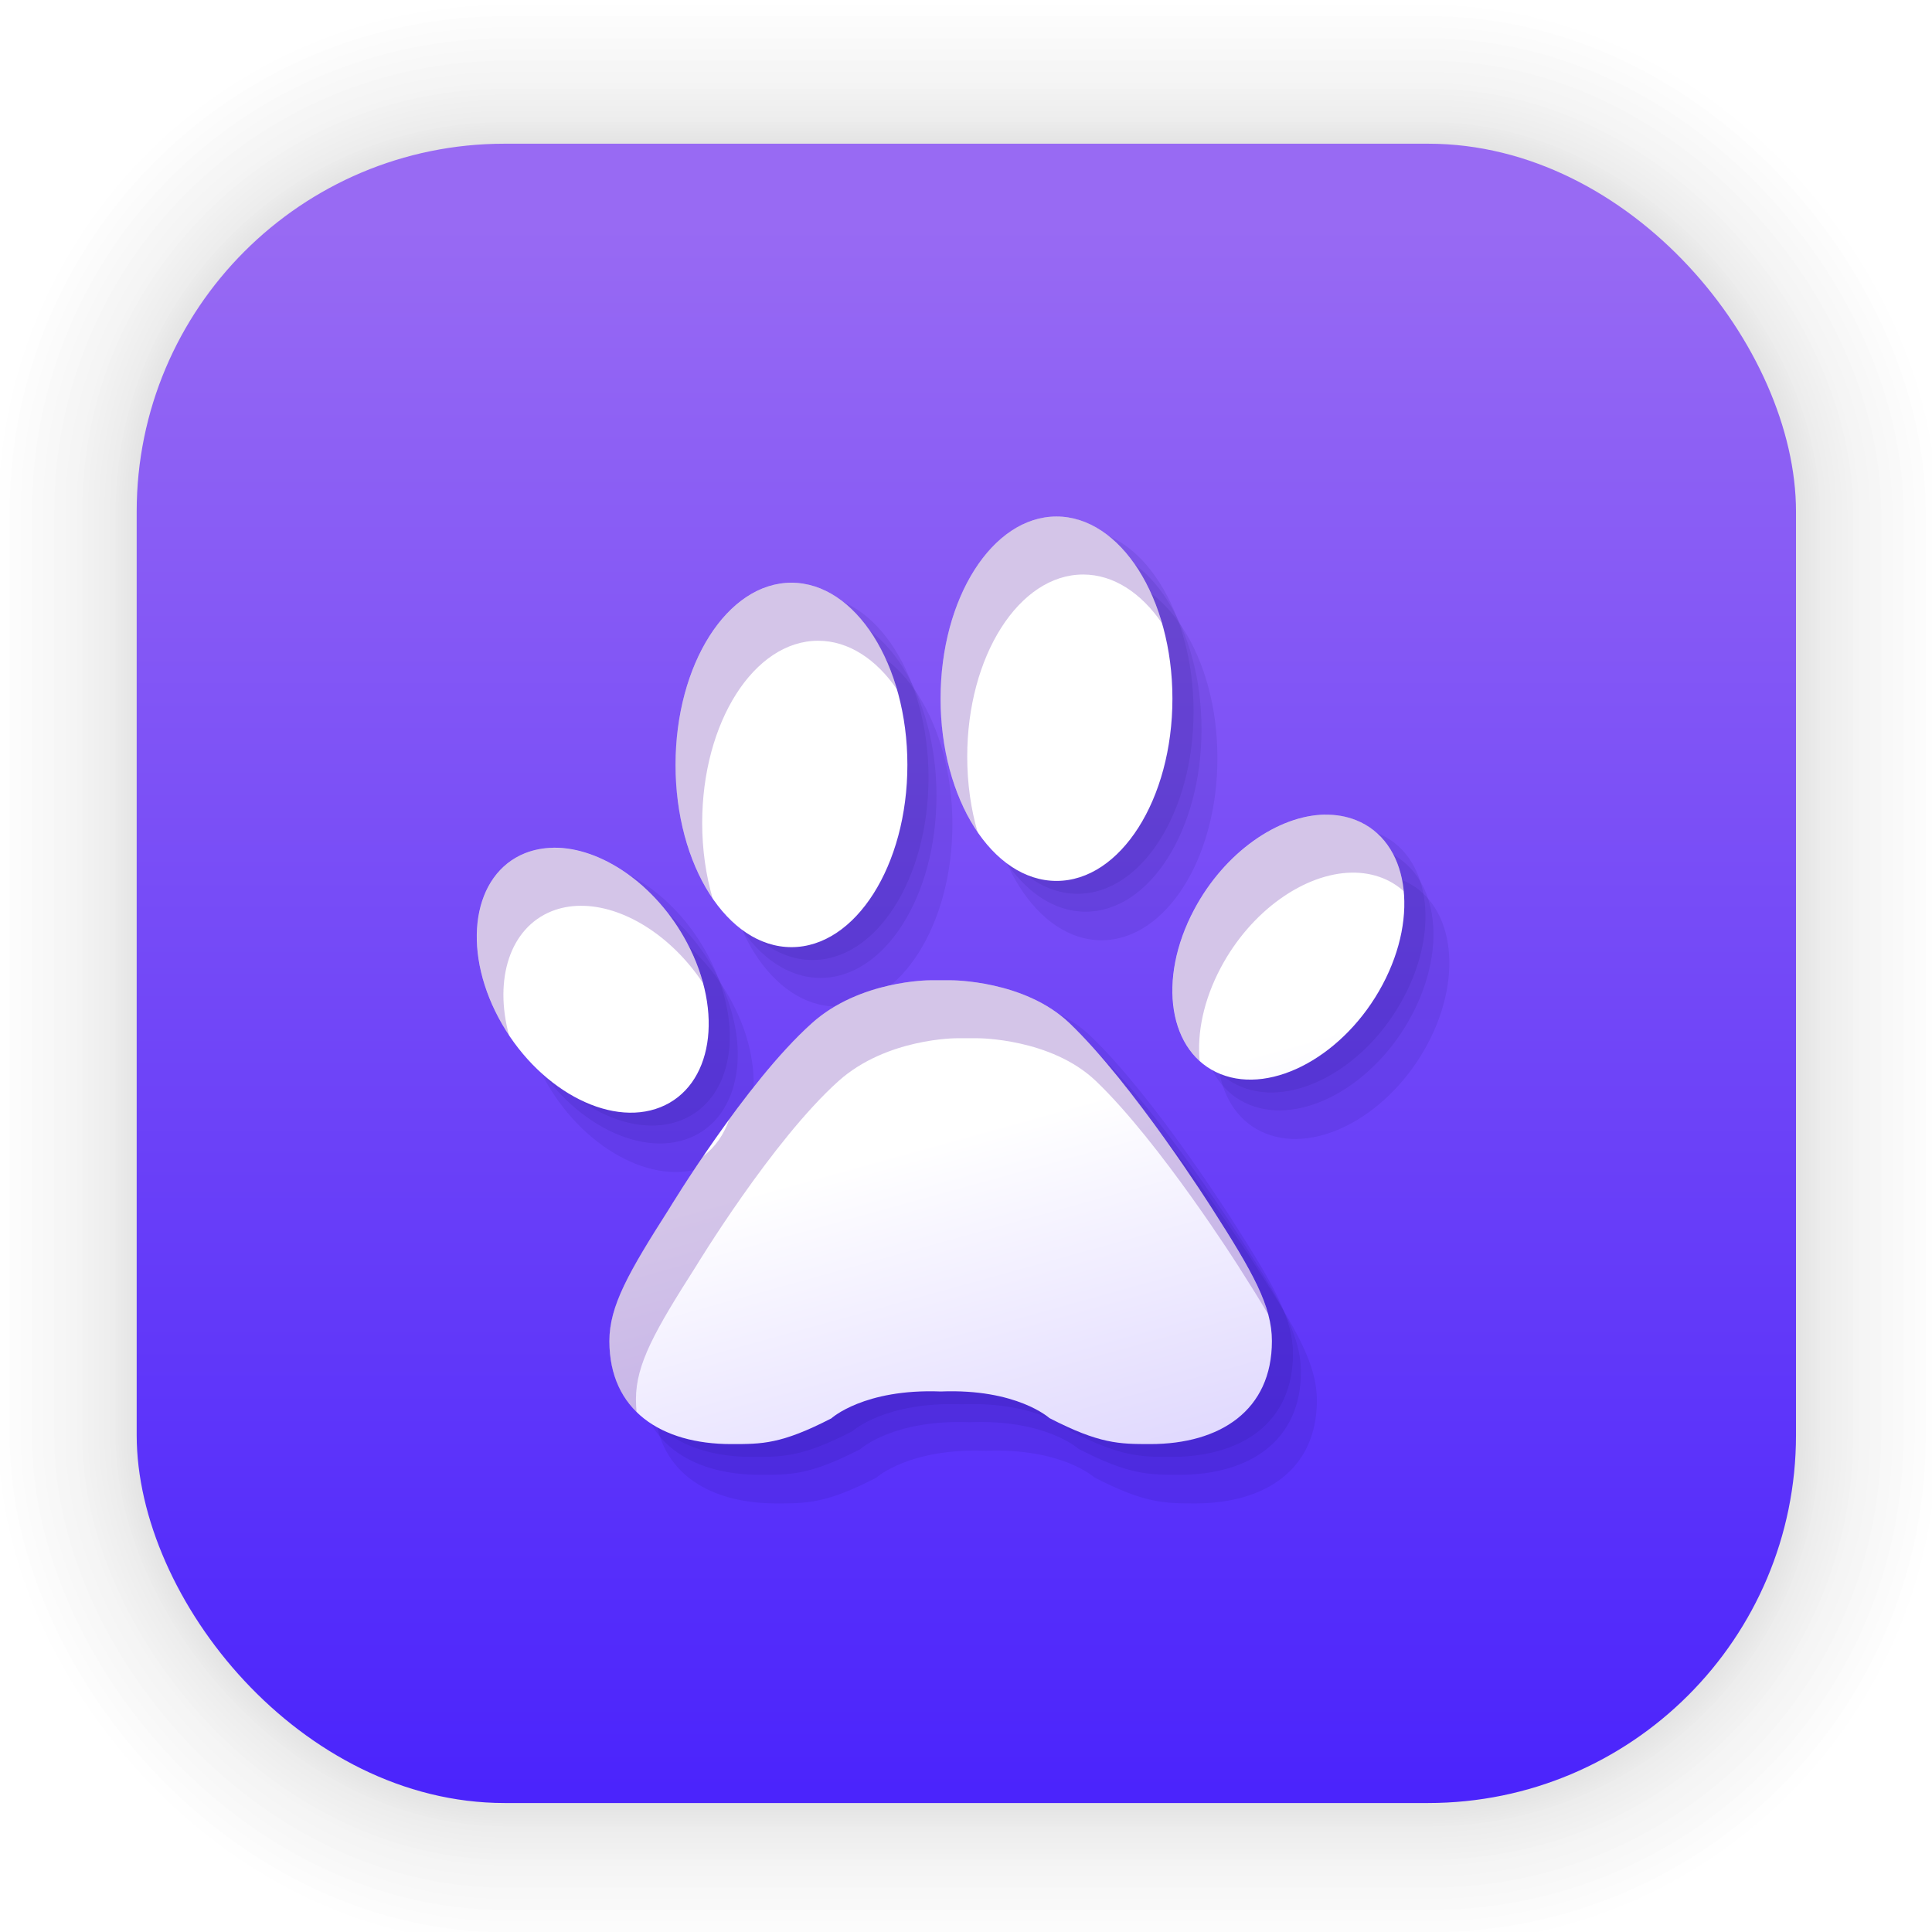 <?xml version="1.0" encoding="UTF-8" standalone="no"?>
<svg
   width="128"
   height="128"
   viewBox="0 0 33.867 33.867"
   version="1.1"
   id="svg6"
   sodipodi:docname="com.github.linuxhubit.catfacts.svg"
   inkscape:version="1.2.2 (b0a8486541, 2022-12-01)"
   xmlns:inkscape="http://www.inkscape.org/namespaces/inkscape"
   xmlns:sodipodi="http://sodipodi.sourceforge.net/DTD/sodipodi-0.dtd"
   xmlns:xlink="http://www.w3.org/1999/xlink"
   xmlns="http://www.w3.org/2000/svg"
   xmlns:svg="http://www.w3.org/2000/svg"
   xmlns:rdf="http://www.w3.org/1999/02/22-rdf-syntax-ns#"
   xmlns:cc="http://creativecommons.org/ns#"
   xmlns:dc="http://purl.org/dc/elements/1.1/">
  <defs
     id="defs2">
    <linearGradient
       inkscape:collect="always"
       id="linearGradient1989">
      <stop
         style="stop-color:#ffffff;stop-opacity:1;"
         offset="0"
         id="stop1985" />
      <stop
         style="stop-color:#562efb;stop-opacity:1;"
         offset="1"
         id="stop1987" />
    </linearGradient>
    <linearGradient
       inkscape:collect="always"
       id="linearGradient9598">
      <stop
         style="stop-color:#e6f9ff;stop-opacity:1"
         offset="0"
         id="stop9594" />
      <stop
         style="stop-color:#caf9fe;stop-opacity:1"
         offset="1"
         id="stop9596" />
    </linearGradient>
    <linearGradient
       inkscape:collect="always"
       id="linearGradient1630">
      <stop
         style="stop-color:#986af3;stop-opacity:1"
         offset="0"
         id="stop1626" />
      <stop
         style="stop-color:#4a23fc;stop-opacity:1"
         offset="1"
         id="stop1628" />
    </linearGradient>
    <linearGradient
       gradientTransform="translate(0,-896)"
       gradientUnits="userSpaceOnUse"
       y2="992"
       x2="32"
       y1="32"
       x1="32"
       id="lgrad">
      <stop
         id="stop2"
         stop-color="#f8f8f8"
         offset="0%" />
      <stop
         id="stop4"
         stop-color="#ccc"
         offset="100%" />
    </linearGradient>
    <radialGradient
       gradientTransform="translate(0,-896)"
       gradientUnits="userSpaceOnUse"
       r="440"
       cy="512"
       cx="512"
       fy="494.4"
       fx="512"
       y2="100%"
       x2="0%"
       y1="0%"
       x1="0%"
       id="rgrad">
      <stop
         id="stop7"
         stop-color="#00f0ff"
         offset="0%" />
      <stop
         id="stop9"
         stop-color="#0070e0"
         offset="100%" />
    </radialGradient>
    <radialGradient
       id="rgrad-3"
       x1="0%"
       y1="0%"
       x2="0%"
       y2="100%"
       fx="523.576"
       fy="306.181"
       cx="523.576"
       cy="306.181"
       r="440"
       gradientUnits="userSpaceOnUse"
       gradientTransform="matrix(0.031,0,0,0.03,85.199,42.985)">
      <stop
         offset="0%"
         stop-color="#00f0ff"
         id="stop7-6"
         style="stop-color:#03d7e4;stop-opacity:1" />
      <stop
         offset="100%"
         stop-color="#0070e0"
         id="stop9-7" />
    </radialGradient>
    <linearGradient
       inkscape:collect="always"
       xlink:href="#linearGradient1630"
       id="linearGradient1632"
       x1="132.211"
       y1="42.152"
       x2="132.211"
       y2="70.68"
       gradientUnits="userSpaceOnUse"
       gradientTransform="matrix(0.976,0,0,0.976,-111.776,-37.203)" />
    <filter
       y="-0.012"
       x="-0.012"
       width="1.024"
       height="1.024"
       color-interpolation-filters="sRGB"
       id="b">
      <feGaussianBlur
         id="feGaussianBlur7"
         stdDeviation=".475" />
    </filter>
    <linearGradient
       y2="-319.058"
       y1="-73.891"
       x2="-376.363"
       x1="-350.657"
       gradientUnits="userSpaceOnUse"
       id="k">
      <stop
         id="stop50"
         stop-color="#83a3d4"
         offset="0" />
      <stop
         id="stop52"
         stop-color="#6bb5e3"
         offset="1" />
    </linearGradient>
    <linearGradient
       y2="-156.887"
       y1="-12.925"
       x2="10.512"
       x1="-206.77"
       gradientUnits="userSpaceOnUse"
       id="i">
      <stop
         id="stop40"
         stop-color="#70c2bd"
         offset="0" />
      <stop
         id="stop42"
         stop-color="#67c381"
         offset="1" />
    </linearGradient>
    <linearGradient
       y2="-149.19"
       y1="117.301"
       x2="148.514"
       x1="134.565"
       gradientUnits="userSpaceOnUse"
       id="e">
      <stop
         id="stop20"
         stop-color="#faaa32"
         offset="0" />
      <stop
         id="stop22"
         stop-color="#fdc22b"
         offset="1" />
    </linearGradient>
    <linearGradient
       y2="144.9"
       y1="144.9"
       x2="123.358"
       x1="-146.054"
       gradientUnits="userSpaceOnUse"
       id="c">
      <stop
         id="stop10"
         stop-color="#a0cf63"
         offset="0" />
      <stop
         id="stop12"
         stop-color="#c4da45"
         offset="1" />
    </linearGradient>
    <linearGradient
       y2="-150.012"
       y1="-12.741"
       x2="28.495"
       x1="206.714"
       gradientUnits="userSpaceOnUse"
       id="m">
      <stop
         id="stop60"
         stop-color="#b28cc0"
         offset="0" />
      <stop
         id="stop62"
         stop-color="#9a8ec4"
         offset="1" />
    </linearGradient>
    <linearGradient
       y2="76.406"
       y1="147.053"
       x2="-19.618"
       x1="189.942"
       gradientUnits="userSpaceOnUse"
       id="q">
      <stop
         id="stop80"
         stop-color="#f48155"
         offset="0" />
      <stop
         id="stop82"
         stop-color="#f16168"
         offset="1" />
    </linearGradient>
    <linearGradient
       y2="34.18"
       y1="308.303"
       x2="21.156"
       x1="116.504"
       gradientUnits="userSpaceOnUse"
       id="l">
      <stop
         id="stop55"
         stop-color="#735194"
         offset="0" />
      <stop
         id="stop57"
         stop-color="#525da3"
         offset="1" />
    </linearGradient>
    <linearGradient
       y2="-107.167"
       y1="111.502"
       x2="123.328"
       x1="30.131"
       gradientUnits="userSpaceOnUse"
       id="j">
      <stop
         id="stop45"
         stop-color="#416db9"
         offset="0" />
      <stop
         id="stop47"
         stop-color="#337e8d"
         offset="1" />
    </linearGradient>
    <linearGradient
       y2="0.072"
       y1="133.122"
       x2="205.551"
       x1="-103.67"
       gradientUnits="userSpaceOnUse"
       id="h">
      <stop
         id="stop35"
         stop-color="#2e9274"
         offset="0" />
      <stop
         id="stop37"
         stop-color="#469d3c"
         offset="1" />
    </linearGradient>
    <linearGradient
       y2="-100.49"
       y1="120.227"
       x2="146.81"
       x1="26.978"
       gradientUnits="userSpaceOnUse"
       id="f">
      <stop
         id="stop25"
         stop-color="#ec4001"
         offset="0" />
      <stop
         id="stop27"
         stop-color="#fb6f01"
         offset="1" />
    </linearGradient>
    <linearGradient
       y2="73.5"
       y1="73.5"
       x2="309.397"
       x1="-14.299"
       gradientUnits="userSpaceOnUse"
       id="d">
      <stop
         id="stop15"
         stop-color="#58a920"
         offset="0" />
      <stop
         id="stop17"
         stop-color="#98b811"
         offset="1" />
    </linearGradient>
    <linearGradient
       y2="144.897"
       y1="144.897"
       x2="145.987"
       x1="-123.119"
       gradientUnits="userSpaceOnUse"
       id="o">
      <stop
         id="stop70"
         stop-color="#d287af"
         offset="0" />
      <stop
         id="stop72"
         stop-color="#e07993"
         offset="1" />
    </linearGradient>
    <linearGradient
       y2="-71.696"
       y1="-71.696"
       x2="117.819"
       x1="-205.78"
       gradientUnits="userSpaceOnUse"
       id="p">
      <stop
         id="stop75"
         stop-color="#bd090f"
         offset="0" />
      <stop
         id="stop77"
         stop-color="#e11f07"
         offset="1" />
    </linearGradient>
    <linearGradient
       y2="-143.711"
       y1="-14.583"
       x2="-308.72"
       x1="0.176"
       gradientUnits="userSpaceOnUse"
       id="n">
      <stop
         id="stop65"
         stop-color="#c23857"
         offset="0" />
      <stop
         id="stop67"
         stop-color="#914475"
         offset="1" />
    </linearGradient>
    <linearGradient
       y2="319.108"
       y1="108.525"
       x2="117.317"
       x1="41.41"
       gradientUnits="userSpaceOnUse"
       id="g">
      <stop
         id="stop30"
         stop-color="#e69e08"
         offset="0" />
      <stop
         id="stop32"
         stop-color="#cbc507"
         offset="1" />
    </linearGradient>
    <clipPath
       clipPathUnits="userSpaceOnUse"
       id="clipPath988">
      <path
         inkscape:connector-curvature="0"
         id="path990"
         d="m 35.278,4.835 c -1.069,0 -1.309,0.047 -2.014,0.393 -1.021,0.501 -1.883,1.365 -2.336,2.339 -0.481,1.035 -0.569,2.618 -0.198,3.592 0.141,0.37 1.43,2.699 2.864,5.175 1.434,2.476 2.611,4.596 2.615,4.709 0.004,0.114 -3.531,6.335 -7.856,13.825 l -7.864,13.618 -7.139,0.039 -7.139,0.039 -0.807,0.377 c -1.052,0.491 -1.97,1.405 -2.445,2.434 -0.322,0.697 -0.379,0.996 -0.38,1.966 0,0.972 0.056,1.265 0.376,1.951 0.638,1.366 1.899,2.419 3.289,2.747 0.281,0.066 10.618,0.125 23.325,0.132 l 22.82,0.014 0.256,-0.284 c 0.216,-0.239 0.255,-0.488 0.249,-1.581 -0.019,-3.316 -1.932,-6.482 -4.549,-7.531 -0.489,-0.196 -1.534,-0.231 -8.637,-0.291 l -8.081,-0.068 2.307,-3.969 c 14.352,-24.696 18.987,-32.734 19.207,-33.302 0.203,-0.525 0.248,-0.909 0.204,-1.749 -0.098,-1.905 -1.045,-3.351 -2.738,-4.182 -0.704,-0.346 -0.945,-0.393 -2.011,-0.393 -1.053,0 -1.322,0.051 -2.057,0.391 -1.167,0.539 -1.873,1.368 -3.314,3.896 -0.66,1.158 -1.243,2.105 -1.294,2.105 -0.051,0 -0.631,-0.945 -1.289,-2.101 -1.449,-2.545 -2.05,-3.257 -3.253,-3.85 -0.812,-0.4 -1.01,-0.441 -2.11,-0.441 z M 49.11,23.745 c -0.285,-0.009 -1.023,0.717 -1.536,1.509 -1.776,2.747 -2.483,8.398 -1.495,11.942 0.188,0.673 2.517,4.806 10.125,17.963 5.434,9.399 10.088,17.319 10.342,17.6 1.36,1.51 3.609,1.954 5.533,1.09 1.817,-0.816 2.952,-2.75 2.783,-4.747 -0.041,-0.49 -0.197,-1.164 -0.346,-1.497 -0.149,-0.333 -1.413,-2.573 -2.809,-4.979 l -2.538,-4.373 4.246,-0.067 4.246,-0.067 0.807,-0.377 c 1.052,-0.491 1.97,-1.405 2.445,-2.434 0.322,-0.697 0.379,-0.996 0.38,-1.966 0,-0.971 -0.056,-1.265 -0.376,-1.951 -0.49,-1.051 -1.405,-1.97 -2.434,-2.446 l -0.822,-0.38 -7.067,-0.039 -7.067,-0.039 -7.129,-12.369 C 52.476,29.315 49.197,23.747 49.11,23.745 Z M 15.44,60.404 c -0.763,0.002 -1.409,0.068 -1.679,0.206 -0.289,0.148 -0.803,0.91 -1.997,2.958 -2.399,4.115 -2.58,4.527 -2.577,5.845 0.005,2.087 1.141,3.734 3.126,4.536 0.906,0.366 2.789,0.285 3.72,-0.16 1.243,-0.593 1.823,-1.365 4.447,-5.915 l 2.444,-4.238 -0.216,-0.385 c -0.575,-1.025 -2.296,-2.042 -4.291,-2.537 -0.82,-0.204 -1.996,-0.311 -2.977,-0.309 z"
         style="opacity:1;fill:url(#linearGradient992);fill-opacity:1;stroke:none;stroke-width:0.108;stroke-linecap:round;stroke-linejoin:round;stroke-miterlimit:4;stroke-dasharray:none;stroke-opacity:1" />
    </clipPath>
    <linearGradient
       inkscape:collect="always"
       xlink:href="#linearGradient9598"
       id="linearGradient992"
       gradientUnits="userSpaceOnUse"
       gradientTransform="matrix(3.78,0,0,3.78,-23.738,-25)"
       x1="17.757"
       y1="25.057"
       x2="17.757"
       y2="11.635" />
    <filter
       inkscape:collect="always"
       style="color-interpolation-filters:sRGB"
       id="filter963"
       x="-0.058"
       y="-0.06"
       width="1.116"
       height="1.12">
      <feGaussianBlur
         inkscape:collect="always"
         stdDeviation="0.394"
         id="feGaussianBlur965" />
    </filter>
    <linearGradient
       inkscape:collect="always"
       xlink:href="#linearGradient1989"
       id="linearGradient1991"
       x1="9.741"
       y1="21.847"
       x2="18.968"
       y2="55.165"
       gradientUnits="userSpaceOnUse" />
  </defs>
  <sodipodi:namedview
     id="base"
     pagecolor="#ffffff"
     bordercolor="#666666"
     borderopacity="1.0"
     inkscape:pageopacity="0.0"
     inkscape:pageshadow="2"
     inkscape:zoom="0.6645508"
     inkscape:cx="-312.24099"
     inkscape:cy="24.828802"
     inkscape:document-units="mm"
     inkscape:current-layer="layer1"
     showgrid="false"
     units="px"
     inkscape:window-width="1920"
     inkscape:window-height="1012"
     inkscape:window-x="0"
     inkscape:window-y="0"
     inkscape:window-maximized="1"
     inkscape:showpageshadow="2"
     inkscape:pagecheckerboard="0"
     inkscape:deskcolor="#d1d1d1" />
  <g
     inkscape:label="Layer 1"
     inkscape:groupmode="layer"
     id="layer1">
    <g
       id="g1702"
       transform="matrix(0.976,0,0,0.976,-65.748,-37.203)"
       style="opacity:0.297">
      <rect
         style="fill:none;fill-opacity:1;stroke:#000000;stroke-width:0.1;stroke-linecap:round;stroke-linejoin:round;stroke-miterlimit:4;stroke-dasharray:none;stroke-opacity:0.02"
         id="rect1634"
         width="29.811"
         height="29.811"
         x="69.84"
         y="40.71"
         rx="6.61"
         ry="6.61" />
      <rect
         ry="6.61"
         rx="6.61"
         y="40.71"
         x="69.84"
         height="29.811"
         width="29.811"
         id="rect1638"
         style="fill:none;fill-opacity:1;stroke:#000000;stroke-width:0.2;stroke-linecap:round;stroke-linejoin:round;stroke-miterlimit:4;stroke-dasharray:none;stroke-opacity:0.02" />
      <rect
         style="fill:none;fill-opacity:1;stroke:#000000;stroke-width:0.3;stroke-linecap:round;stroke-linejoin:round;stroke-miterlimit:4;stroke-dasharray:none;stroke-opacity:0.02"
         id="rect1640"
         width="29.811"
         height="29.811"
         x="69.84"
         y="40.71"
         rx="6.61"
         ry="6.61" />
      <rect
         ry="6.61"
         rx="6.61"
         y="40.71"
         x="69.84"
         height="29.811"
         width="29.811"
         id="rect1642"
         style="fill:none;fill-opacity:1;stroke:#000000;stroke-width:0.4;stroke-linecap:round;stroke-linejoin:round;stroke-miterlimit:4;stroke-dasharray:none;stroke-opacity:0.02" />
      <rect
         style="fill:none;fill-opacity:1;stroke:#000000;stroke-width:0.5;stroke-linecap:round;stroke-linejoin:round;stroke-miterlimit:4;stroke-dasharray:none;stroke-opacity:0.02"
         id="rect1644"
         width="29.811"
         height="29.811"
         x="69.84"
         y="40.71"
         rx="6.61"
         ry="6.61" />
      <rect
         ry="6.61"
         rx="6.61"
         y="40.71"
         x="69.84"
         height="29.811"
         width="29.811"
         id="rect1646"
         style="fill:none;fill-opacity:1;stroke:#000000;stroke-width:0.6;stroke-linecap:round;stroke-linejoin:round;stroke-miterlimit:4;stroke-dasharray:none;stroke-opacity:0.02" />
      <rect
         style="fill:none;fill-opacity:1;stroke:#000000;stroke-width:0.7;stroke-linecap:round;stroke-linejoin:round;stroke-miterlimit:4;stroke-dasharray:none;stroke-opacity:0.02"
         id="rect1648"
         width="29.811"
         height="29.811"
         x="69.84"
         y="40.71"
         rx="6.61"
         ry="6.61" />
      <rect
         ry="6.61"
         rx="6.61"
         y="40.71"
         x="69.84"
         height="29.811"
         width="29.811"
         id="rect1650"
         style="fill:none;fill-opacity:1;stroke:#000000;stroke-width:0.8;stroke-linecap:round;stroke-linejoin:round;stroke-miterlimit:4;stroke-dasharray:none;stroke-opacity:0.02" />
      <rect
         style="fill:none;fill-opacity:1;stroke:#000000;stroke-width:1;stroke-linecap:round;stroke-linejoin:round;stroke-miterlimit:4;stroke-dasharray:none;stroke-opacity:0.02"
         id="rect1652"
         width="29.811"
         height="29.811"
         x="69.84"
         y="40.71"
         rx="6.61"
         ry="6.61" />
      <rect
         ry="6.61"
         rx="6.61"
         y="40.71"
         x="69.84"
         height="29.811"
         width="29.811"
         id="rect1654"
         style="fill:none;fill-opacity:1;stroke:#000000;stroke-width:1.2;stroke-linecap:round;stroke-linejoin:round;stroke-miterlimit:4;stroke-dasharray:none;stroke-opacity:0.02" />
      <rect
         style="fill:none;fill-opacity:1;stroke:#000000;stroke-width:1.4;stroke-linecap:round;stroke-linejoin:round;stroke-miterlimit:4;stroke-dasharray:none;stroke-opacity:0.02"
         id="rect1656"
         width="29.811"
         height="29.811"
         x="69.84"
         y="40.71"
         rx="6.61"
         ry="6.61" />
      <rect
         ry="6.61"
         rx="6.61"
         y="40.71"
         x="69.84"
         height="29.811"
         width="29.811"
         id="rect1658"
         style="fill:none;fill-opacity:1;stroke:#000000;stroke-width:1.6;stroke-linecap:round;stroke-linejoin:round;stroke-miterlimit:4;stroke-dasharray:none;stroke-opacity:0.02" />
      <rect
         style="fill:none;fill-opacity:1;stroke:#000000;stroke-width:1.8;stroke-linecap:round;stroke-linejoin:round;stroke-miterlimit:4;stroke-dasharray:none;stroke-opacity:0.02"
         id="rect1660"
         width="29.811"
         height="29.811"
         x="69.84"
         y="40.71"
         rx="6.61"
         ry="6.61" />
      <rect
         ry="6.61"
         rx="6.61"
         y="40.71"
         x="69.84"
         height="29.811"
         width="29.811"
         id="rect1662"
         style="fill:none;fill-opacity:1;stroke:#000000;stroke-width:2;stroke-linecap:round;stroke-linejoin:round;stroke-miterlimit:4;stroke-dasharray:none;stroke-opacity:0.02" />
      <rect
         style="fill:none;fill-opacity:1;stroke:#000000;stroke-width:2.2;stroke-linecap:round;stroke-linejoin:round;stroke-miterlimit:4;stroke-dasharray:none;stroke-opacity:0.02"
         id="rect1664"
         width="29.811"
         height="29.811"
         x="69.84"
         y="40.71"
         rx="6.61"
         ry="6.61" />
      <rect
         ry="6.61"
         rx="6.61"
         y="40.71"
         x="69.84"
         height="29.811"
         width="29.811"
         id="rect1666"
         style="fill:none;fill-opacity:1;stroke:#000000;stroke-width:2.6;stroke-linecap:round;stroke-linejoin:round;stroke-miterlimit:4;stroke-dasharray:none;stroke-opacity:0.02" />
      <rect
         style="fill:none;fill-opacity:1;stroke:#000000;stroke-width:3;stroke-linecap:round;stroke-linejoin:round;stroke-miterlimit:4;stroke-dasharray:none;stroke-opacity:0.02"
         id="rect1668"
         width="29.811"
         height="29.811"
         x="69.84"
         y="40.71"
         rx="6.61"
         ry="6.61" />
      <rect
         ry="6.61"
         rx="6.61"
         y="40.71"
         x="69.84"
         height="29.811"
         width="29.811"
         id="rect1670"
         style="fill:none;fill-opacity:1;stroke:#000000;stroke-width:3.4;stroke-linecap:round;stroke-linejoin:round;stroke-miterlimit:4;stroke-dasharray:none;stroke-opacity:0.02" />
      <rect
         style="fill:none;fill-opacity:1;stroke:#000000;stroke-width:3.8;stroke-linecap:round;stroke-linejoin:round;stroke-miterlimit:4;stroke-dasharray:none;stroke-opacity:0.02"
         id="rect1672"
         width="29.811"
         height="29.811"
         x="69.84"
         y="40.71"
         rx="6.61"
         ry="6.61" />
      <rect
         ry="6.61"
         rx="6.61"
         y="40.71"
         x="69.84"
         height="29.811"
         width="29.811"
         id="rect1674"
         style="fill:none;fill-opacity:1;stroke:#000000;stroke-width:4.2;stroke-linecap:round;stroke-linejoin:round;stroke-miterlimit:4;stroke-dasharray:none;stroke-opacity:0.02" />
      <rect
         style="fill:none;fill-opacity:1;stroke:#000000;stroke-width:4.6;stroke-linecap:round;stroke-linejoin:round;stroke-miterlimit:4;stroke-dasharray:none;stroke-opacity:0.02"
         id="rect1676"
         width="29.811"
         height="29.811"
         x="69.84"
         y="40.71"
         rx="6.61"
         ry="6.61" />
      <rect
         ry="6.61"
         rx="6.61"
         y="40.71"
         x="69.84"
         height="29.811"
         width="29.811"
         id="rect1678"
         style="fill:none;fill-opacity:1;stroke:#000000;stroke-width:5;stroke-linecap:round;stroke-linejoin:round;stroke-miterlimit:4;stroke-dasharray:none;stroke-opacity:0.02" />
    </g>
    <rect
       style="fill:url(#linearGradient1632);fill-opacity:1;stroke-width:2.688;stroke-linecap:round;stroke-linejoin:round"
       id="rect849"
       width="29.087"
       height="29.087"
       x="2.396"
       y="2.519"
       rx="6.449"
       ry="6.449" />
    <g
       id="g2700">
      <path
         id="path2683"
         style="fill:#00084b;fill-opacity:0.082;stroke-width:0.581"
         d="m 18.89,9.279 c -1.123,0 -2.032,1.429 -2.032,3.193 0,1.764 0.91,3.195 2.032,3.195 1.122,0 2.032,-1.431 2.032,-3.195 0,-1.763 -0.91,-3.193 -2.032,-3.193 z m -4.646,1.161 c -1.123,0 -2.032,1.429 -2.032,3.193 0,1.764 0.91,3.195 2.032,3.195 1.122,0 2.032,-1.431 2.032,-3.195 0,-1.763 -0.91,-3.193 -2.032,-3.193 z m 9.352,4.065 c -0.822,0.013 -1.76,0.663 -2.292,1.663 -0.656,1.23 -0.448,2.522 0.464,2.886 0.911,0.365 2.182,-0.338 2.837,-1.567 0.655,-1.23 0.448,-2.521 -0.464,-2.885 -0.171,-0.068 -0.355,-0.099 -0.544,-0.096 z M 10.07,15.086 c -0.173,0.002 -0.34,0.033 -0.497,0.095 -0.912,0.365 -1.119,1.656 -0.464,2.886 0.655,1.229 1.925,1.931 2.837,1.567 0.912,-0.365 1.119,-1.657 0.464,-2.886 -0.542,-1.019 -1.507,-1.674 -2.34,-1.663 z m 6.599,2.323 c 0,0 -1.226,-0.003 -2.066,0.75 -1.164,1.041 -2.505,3.257 -2.505,3.257 -0.71,1.112 -1.047,1.702 -1.047,2.317 0,1.217 0.91,1.806 2.135,1.806 0.538,0 0.874,0.004 1.755,-0.45 0,0 0.571,-0.524 1.919,-0.472 1.335,-0.053 1.904,0.466 1.904,0.466 0.881,0.455 1.229,0.456 1.769,0.456 1.224,0 2.132,-0.59 2.132,-1.806 0,-0.616 -0.335,-1.206 -1.046,-2.317 0,0 -1.377,-2.178 -2.504,-3.257 -0.788,-0.753 -2.068,-0.75 -2.068,-0.75 z" />
      <path
         id="path2693"
         style="fill:#00084b;fill-opacity:0.082;stroke-width:0.581"
         d="m 19.03,9.593 c -1.123,0 -2.032,1.429 -2.032,3.193 0,1.764 0.91,3.195 2.032,3.195 1.122,0 2.032,-1.431 2.032,-3.195 0,-1.763 -0.91,-3.193 -2.032,-3.193 z m -4.646,1.161 c -1.123,0 -2.032,1.429 -2.032,3.193 0,1.764 0.91,3.195 2.032,3.195 1.122,0 2.032,-1.431 2.032,-3.195 0,-1.763 -0.91,-3.193 -2.032,-3.193 z m 9.352,4.065 c -0.822,0.013 -1.76,0.663 -2.292,1.663 -0.656,1.23 -0.448,2.522 0.464,2.886 0.911,0.365 2.182,-0.338 2.837,-1.567 0.655,-1.23 0.448,-2.521 -0.464,-2.885 -0.171,-0.068 -0.355,-0.099 -0.544,-0.096 z m -13.526,0.581 c -0.173,0.002 -0.34,0.033 -0.497,0.095 -0.912,0.365 -1.119,1.656 -0.464,2.886 0.655,1.229 1.925,1.931 2.837,1.567 0.912,-0.365 1.119,-1.657 0.464,-2.886 -0.542,-1.019 -1.507,-1.674 -2.34,-1.663 z m 6.599,2.323 c 0,0 -1.226,-0.003 -2.066,0.75 -1.164,1.041 -2.505,3.257 -2.505,3.257 -0.71,1.112 -1.047,1.702 -1.047,2.317 0,1.217 0.91,1.806 2.135,1.806 0.538,0 0.874,0.004 1.755,-0.45 0,0 0.571,-0.524 1.919,-0.472 1.335,-0.053 1.904,0.466 1.904,0.466 0.881,0.455 1.229,0.456 1.769,0.456 1.224,0 2.132,-0.59 2.132,-1.806 0,-0.616 -0.335,-1.206 -1.046,-2.317 0,0 -1.377,-2.178 -2.504,-3.257 -0.788,-0.753 -2.068,-0.75 -2.068,-0.75 z" />
      <path
         id="path2695"
         style="fill:#00084b;fill-opacity:0.082;stroke-width:0.581"
         d="m 19.309,10.094 c -1.123,0 -2.032,1.429 -2.032,3.193 0,1.764 0.91,3.195 2.032,3.195 1.122,0 2.032,-1.431 2.032,-3.195 0,-1.763 -0.91,-3.193 -2.032,-3.193 z m -4.646,1.161 c -1.123,0 -2.032,1.429 -2.032,3.193 0,1.764 0.91,3.195 2.032,3.195 1.122,0 2.032,-1.431 2.032,-3.195 0,-1.763 -0.91,-3.193 -2.032,-3.193 z m 9.352,4.065 c -0.822,0.013 -1.76,0.663 -2.292,1.663 -0.656,1.23 -0.448,2.522 0.464,2.886 0.911,0.365 2.182,-0.338 2.837,-1.567 0.655,-1.23 0.448,-2.521 -0.464,-2.885 -0.171,-0.068 -0.355,-0.099 -0.544,-0.096 z m -13.526,0.581 c -0.173,0.002 -0.34,0.033 -0.497,0.095 -0.912,0.365 -1.119,1.656 -0.464,2.886 0.655,1.229 1.925,1.931 2.837,1.567 0.912,-0.365 1.119,-1.657 0.464,-2.886 -0.542,-1.019 -1.507,-1.674 -2.34,-1.663 z m 6.599,2.323 c 0,0 -1.226,-0.003 -2.066,0.75 -1.164,1.041 -2.505,3.257 -2.505,3.257 -0.71,1.112 -1.047,1.702 -1.047,2.317 0,1.217 0.91,1.806 2.135,1.806 0.538,0 0.874,0.004 1.755,-0.45 0,0 0.571,-0.524 1.919,-0.472 1.335,-0.053 1.904,0.466 1.904,0.466 0.881,0.455 1.229,0.456 1.769,0.456 1.224,0 2.132,-0.59 2.132,-1.806 0,-0.616 -0.335,-1.206 -1.046,-2.317 0,0 -1.377,-2.178 -2.504,-3.257 -0.788,-0.753 -2.068,-0.75 -2.068,-0.75 z" />
    </g>
    <path
       id="path8"
       style="fill:url(#linearGradient1991);stroke-width:0.581;fill-opacity:1"
       d="m 18.52,9.054 c -1.123,0 -2.032,1.429 -2.032,3.193 0,1.764 0.91,3.195 2.032,3.195 1.122,0 2.032,-1.431 2.032,-3.195 0,-1.763 -0.91,-3.193 -2.032,-3.193 z m -4.646,1.161 c -1.123,0 -2.032,1.429 -2.032,3.193 0,1.764 0.91,3.195 2.032,3.195 1.122,0 2.032,-1.431 2.032,-3.195 0,-1.763 -0.91,-3.193 -2.032,-3.193 z m 9.352,4.065 c -0.822,0.013 -1.76,0.663 -2.292,1.663 -0.656,1.23 -0.448,2.522 0.464,2.886 0.911,0.365 2.182,-0.338 2.837,-1.567 0.655,-1.23 0.448,-2.521 -0.464,-2.885 -0.171,-0.068 -0.355,-0.099 -0.544,-0.096 z M 9.701,14.861 c -0.173,0.002 -0.34,0.033 -0.497,0.095 -0.912,0.365 -1.119,1.656 -0.464,2.886 0.655,1.229 1.925,1.931 2.837,1.567 0.912,-0.365 1.119,-1.657 0.464,-2.886 -0.542,-1.019 -1.507,-1.674 -2.34,-1.663 z m 6.599,2.323 c 0,0 -1.226,-0.003 -2.066,0.75 -1.164,1.041 -2.505,3.257 -2.505,3.257 -0.71,1.112 -1.047,1.702 -1.047,2.317 0,1.217 0.91,1.806 2.135,1.806 0.538,0 0.874,0.004 1.755,-0.45 0,0 0.571,-0.524 1.919,-0.472 1.335,-0.053 1.904,0.466 1.904,0.466 0.881,0.455 1.229,0.456 1.769,0.456 1.224,0 2.132,-0.59 2.132,-1.806 0,-0.616 -0.335,-1.206 -1.046,-2.317 0,0 -1.377,-2.178 -2.504,-3.257 -0.788,-0.753 -2.068,-0.75 -2.068,-0.75 z" />
    <path
       id="path402"
       style="fill:#43009c;stroke-width:0.581;fill-opacity:0.228;filter:url(#filter963)"
       d="M 18.52 9.054 C 17.397 9.054 16.488 10.484 16.488 12.247 C 16.488 13.172 16.738 14.004 17.137 14.587 C 17.02 14.184 16.955 13.736 16.955 13.263 C 16.955 11.5 17.864 10.071 18.987 10.071 C 19.521 10.071 20.007 10.396 20.37 10.926 C 20.05 9.822 19.342 9.054 18.52 9.054 z M 13.875 10.216 C 12.752 10.216 11.842 11.645 11.842 13.408 C 11.842 14.333 12.093 15.164 12.492 15.748 C 12.375 15.345 12.309 14.897 12.309 14.425 C 12.309 12.662 13.218 11.232 14.341 11.232 C 14.876 11.232 15.362 11.557 15.725 12.087 C 15.405 10.984 14.697 10.216 13.875 10.216 z M 23.227 14.281 C 22.405 14.294 21.467 14.944 20.935 15.943 C 20.38 16.984 20.444 18.07 21.03 18.6 C 20.981 18.104 21.1 17.525 21.401 16.96 C 21.933 15.96 22.871 15.31 23.694 15.297 C 23.883 15.294 24.067 15.325 24.238 15.393 C 24.378 15.449 24.501 15.527 24.607 15.623 C 24.55 15.041 24.264 14.574 23.772 14.377 C 23.601 14.309 23.417 14.278 23.227 14.281 z M 9.701 14.862 C 9.528 14.864 9.361 14.894 9.204 14.957 C 8.293 15.321 8.086 16.613 8.741 17.843 C 8.797 17.95 8.858 18.051 8.923 18.149 C 8.658 17.166 8.935 16.268 9.671 15.973 C 9.827 15.911 9.994 15.88 10.167 15.878 C 10.914 15.868 11.766 16.394 12.325 17.237 C 12.262 17.002 12.167 16.762 12.041 16.524 C 11.498 15.505 10.534 14.85 9.701 14.862 z M 16.3 17.184 C 16.3 17.184 15.074 17.181 14.233 17.934 C 13.744 18.372 13.224 19.017 12.785 19.618 C 12.692 19.884 12.539 20.108 12.328 20.266 C 11.967 20.798 11.728 21.191 11.728 21.191 C 11.017 22.303 10.681 22.893 10.681 23.508 C 10.681 24.044 10.857 24.458 11.159 24.754 C 11.152 24.68 11.148 24.603 11.148 24.525 C 11.148 23.91 11.484 23.32 12.194 22.207 C 12.194 22.207 13.536 19.992 14.699 18.95 C 15.54 18.197 16.766 18.2 16.766 18.2 L 17.144 18.2 C 17.144 18.2 18.423 18.198 19.211 18.95 C 20.338 20.029 21.715 22.207 21.715 22.207 C 21.918 22.524 22.088 22.797 22.231 23.041 C 22.103 22.564 21.782 22.024 21.249 21.191 C 21.249 21.191 19.872 19.013 18.745 17.934 C 17.957 17.181 16.678 17.184 16.678 17.184 L 16.3 17.184 z " />
  </g>
</svg>
